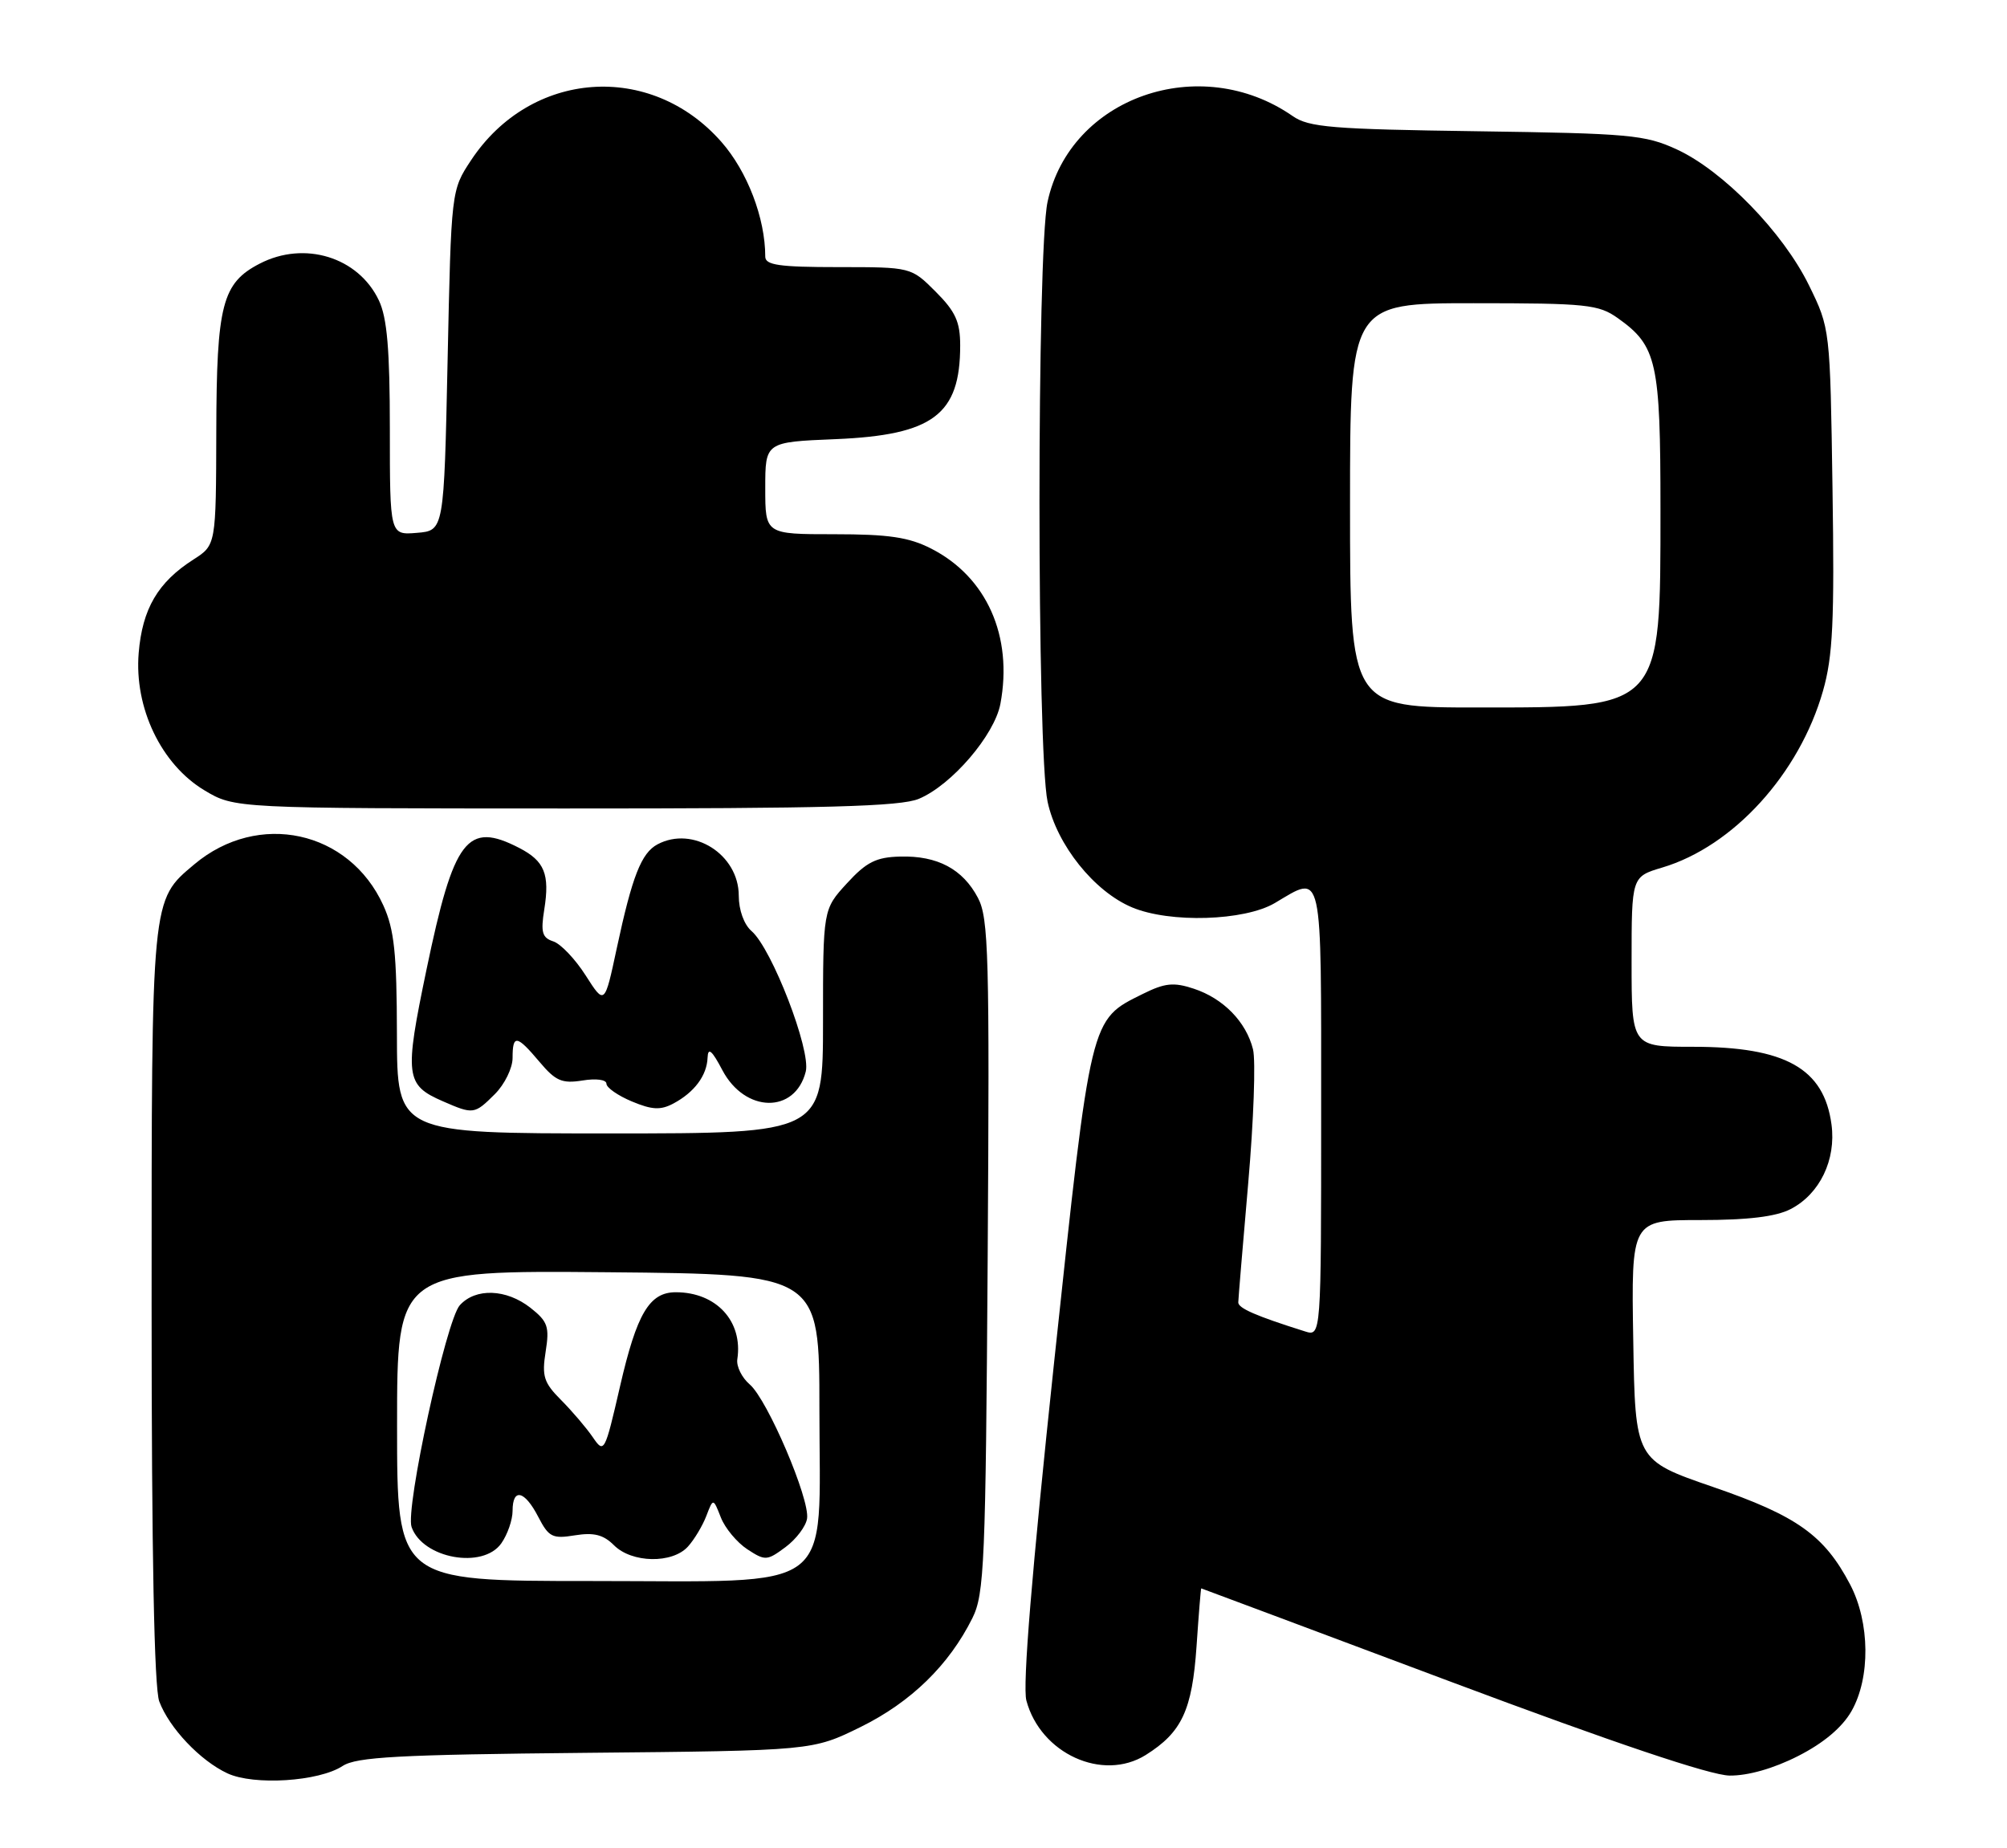 <?xml version="1.0" encoding="UTF-8" standalone="no"?>
<!DOCTYPE svg PUBLIC "-//W3C//DTD SVG 1.1//EN" "http://www.w3.org/Graphics/SVG/1.1/DTD/svg11.dtd" >
<svg xmlns="http://www.w3.org/2000/svg" xmlns:xlink="http://www.w3.org/1999/xlink" version="1.1" viewBox="0 0 278 256">
 <g >
 <path fill="currentColor"
d=" M 47.46 244.62 C 49.37 243.37 55.21 243.05 81.16 242.80 C 112.55 242.50 112.55 242.50 119.23 239.21 C 126.18 235.78 131.45 230.65 134.69 224.14 C 136.35 220.81 136.53 216.53 136.81 174.00 C 137.08 132.34 136.94 127.17 135.46 124.37 C 133.36 120.38 129.85 118.51 124.69 118.65 C 121.36 118.73 120.01 119.41 117.31 122.36 C 114.00 125.97 114.00 125.97 114.00 141.49 C 114.00 157.00 114.00 157.00 84.50 157.00 C 55.00 157.00 55.00 157.00 54.98 143.25 C 54.96 132.03 54.61 128.75 53.10 125.42 C 48.38 115.02 35.77 112.28 26.91 119.73 C 20.93 124.76 21.00 124.03 21.00 180.90 C 21.00 215.19 21.36 233.83 22.06 235.68 C 23.45 239.37 27.74 243.89 31.50 245.64 C 35.17 247.35 44.17 246.78 47.46 244.62 Z  M 249.05 243.25 C 252.58 241.46 255.16 239.29 256.45 237.04 C 259.10 232.41 259.02 224.75 256.28 219.50 C 252.70 212.67 248.92 209.97 237.28 205.97 C 226.50 202.26 226.50 202.26 226.23 185.63 C 225.95 169.00 225.95 169.00 235.53 169.00 C 242.13 169.00 246.01 168.53 248.03 167.48 C 252.06 165.40 254.35 160.66 253.69 155.76 C 252.65 148.00 247.30 145.00 234.53 145.00 C 226.00 145.00 226.00 145.00 226.00 133.22 C 226.00 121.44 226.00 121.44 230.25 120.17 C 240.09 117.24 249.24 107.18 252.51 95.71 C 253.88 90.92 254.11 86.07 253.83 67.71 C 253.50 45.50 253.50 45.50 250.56 39.50 C 246.97 32.18 238.69 23.67 232.27 20.70 C 227.87 18.67 225.71 18.48 204.56 18.18 C 184.53 17.90 181.29 17.64 179.06 16.08 C 166.22 7.16 148.21 13.47 145.10 27.97 C 143.61 34.93 143.61 104.10 145.11 111.07 C 146.39 117.03 151.56 123.49 156.81 125.69 C 162.05 127.89 172.37 127.57 176.58 125.09 C 183.31 121.11 183.00 119.70 183.00 154.07 C 183.00 185.13 183.00 185.13 180.75 184.42 C 173.98 182.29 171.50 181.21 171.52 180.40 C 171.53 179.90 172.15 172.46 172.90 163.85 C 173.65 155.25 173.95 146.92 173.56 145.35 C 172.61 141.54 169.45 138.30 165.35 136.95 C 162.57 136.03 161.35 136.16 158.31 137.67 C 150.95 141.33 151.16 140.48 146.01 188.70 C 142.93 217.66 141.62 233.54 142.17 235.56 C 144.14 242.91 152.73 246.83 158.70 243.10 C 163.70 239.96 165.13 236.92 165.74 228.03 C 166.04 223.62 166.33 220.01 166.39 220.02 C 166.45 220.03 182.03 225.86 201.00 232.97 C 223.66 241.46 236.90 245.91 239.57 245.95 C 242.12 245.98 245.67 244.97 249.05 243.25 Z  M 68.55 151.55 C 69.90 150.20 71.00 147.95 71.00 146.55 C 71.00 143.25 71.57 143.34 74.74 147.10 C 76.96 149.74 77.85 150.12 80.68 149.67 C 82.56 149.36 84.00 149.55 84.00 150.11 C 84.00 150.66 85.59 151.76 87.52 152.57 C 90.32 153.74 91.50 153.80 93.27 152.86 C 96.18 151.31 97.92 148.98 98.01 146.50 C 98.07 145.03 98.61 145.48 100.06 148.24 C 103.20 154.18 110.13 154.30 111.61 148.43 C 112.35 145.48 106.91 131.39 104.10 128.97 C 103.06 128.07 102.33 126.06 102.33 124.07 C 102.33 118.34 95.98 114.34 91.07 116.96 C 88.83 118.16 87.57 121.37 85.43 131.36 C 83.75 139.23 83.75 139.23 81.12 135.11 C 79.68 132.85 77.66 130.73 76.64 130.40 C 75.10 129.90 74.88 129.14 75.39 125.98 C 76.17 121.09 75.43 119.27 71.93 117.46 C 64.70 113.73 62.86 116.14 59.08 134.29 C 56.00 149.08 56.15 150.29 61.35 152.55 C 65.57 154.39 65.72 154.37 68.55 151.55 Z  M 127.28 110.65 C 131.82 108.75 137.75 101.83 138.57 97.50 C 140.33 88.12 136.67 79.91 128.98 75.99 C 125.89 74.41 123.09 74.00 115.54 74.00 C 106.00 74.00 106.00 74.00 106.00 67.62 C 106.00 61.23 106.00 61.23 115.75 60.83 C 129.25 60.26 133.00 57.44 133.00 47.85 C 133.00 44.58 132.35 43.15 129.60 40.40 C 126.20 37.00 126.20 37.00 116.10 37.00 C 107.94 37.00 106.00 36.72 106.00 35.55 C 106.00 30.21 103.52 23.74 99.91 19.64 C 90.11 8.50 73.51 9.72 65.26 22.18 C 62.50 26.35 62.50 26.35 62.00 49.92 C 61.50 73.50 61.50 73.50 57.75 73.81 C 54.00 74.12 54.00 74.12 54.00 59.46 C 54.00 48.43 53.62 44.01 52.48 41.61 C 49.64 35.61 42.17 33.31 35.97 36.52 C 30.78 39.20 30.00 42.19 29.96 59.70 C 29.92 75.50 29.92 75.50 26.80 77.50 C 21.87 80.65 19.72 84.32 19.21 90.45 C 18.58 98.05 22.33 105.88 28.31 109.47 C 32.50 111.98 32.50 111.98 78.28 111.99 C 114.43 112.00 124.74 111.72 127.28 110.65 Z  M 55.00 197.48 C 55.00 175.97 55.00 175.97 84.25 176.23 C 113.50 176.50 113.50 176.50 113.50 195.17 C 113.50 221.13 116.33 219.00 81.83 219.00 C 55.00 219.00 55.00 219.00 55.00 197.48 Z  M 69.44 213.78 C 70.30 212.56 71.00 210.53 71.00 209.28 C 71.00 206.06 72.67 206.45 74.56 210.12 C 76.01 212.92 76.52 213.18 79.64 212.67 C 82.26 212.25 83.58 212.58 85.05 214.05 C 87.52 216.52 93.13 216.62 95.29 214.23 C 96.17 213.26 97.32 211.34 97.84 209.98 C 98.79 207.50 98.79 207.50 99.85 210.20 C 100.43 211.68 102.08 213.66 103.51 214.60 C 105.99 216.22 106.24 216.21 108.81 214.30 C 110.29 213.20 111.63 211.42 111.79 210.35 C 112.20 207.67 106.31 193.89 103.86 191.78 C 102.76 190.84 101.98 189.27 102.13 188.28 C 102.93 183.03 99.23 179.00 93.61 179.00 C 89.95 179.00 88.21 181.94 85.89 192.01 C 83.77 201.22 83.68 201.38 82.11 199.08 C 81.22 197.78 79.25 195.47 77.73 193.94 C 75.32 191.53 75.04 190.63 75.58 187.23 C 76.13 183.77 75.88 183.05 73.47 181.15 C 70.13 178.53 65.88 178.38 63.69 180.80 C 61.80 182.88 56.12 209.00 57.01 211.52 C 58.54 215.89 66.90 217.40 69.44 213.78 Z  M 187.00 70.00 C 187.00 42.00 187.00 42.00 204.10 42.00 C 219.80 42.00 221.43 42.17 224.11 44.08 C 229.51 47.92 230.00 50.12 230.00 70.50 C 230.00 98.32 230.29 98.00 204.78 98.00 C 187.00 98.00 187.00 98.00 187.00 70.00 Z "/>
</g>
</svg>